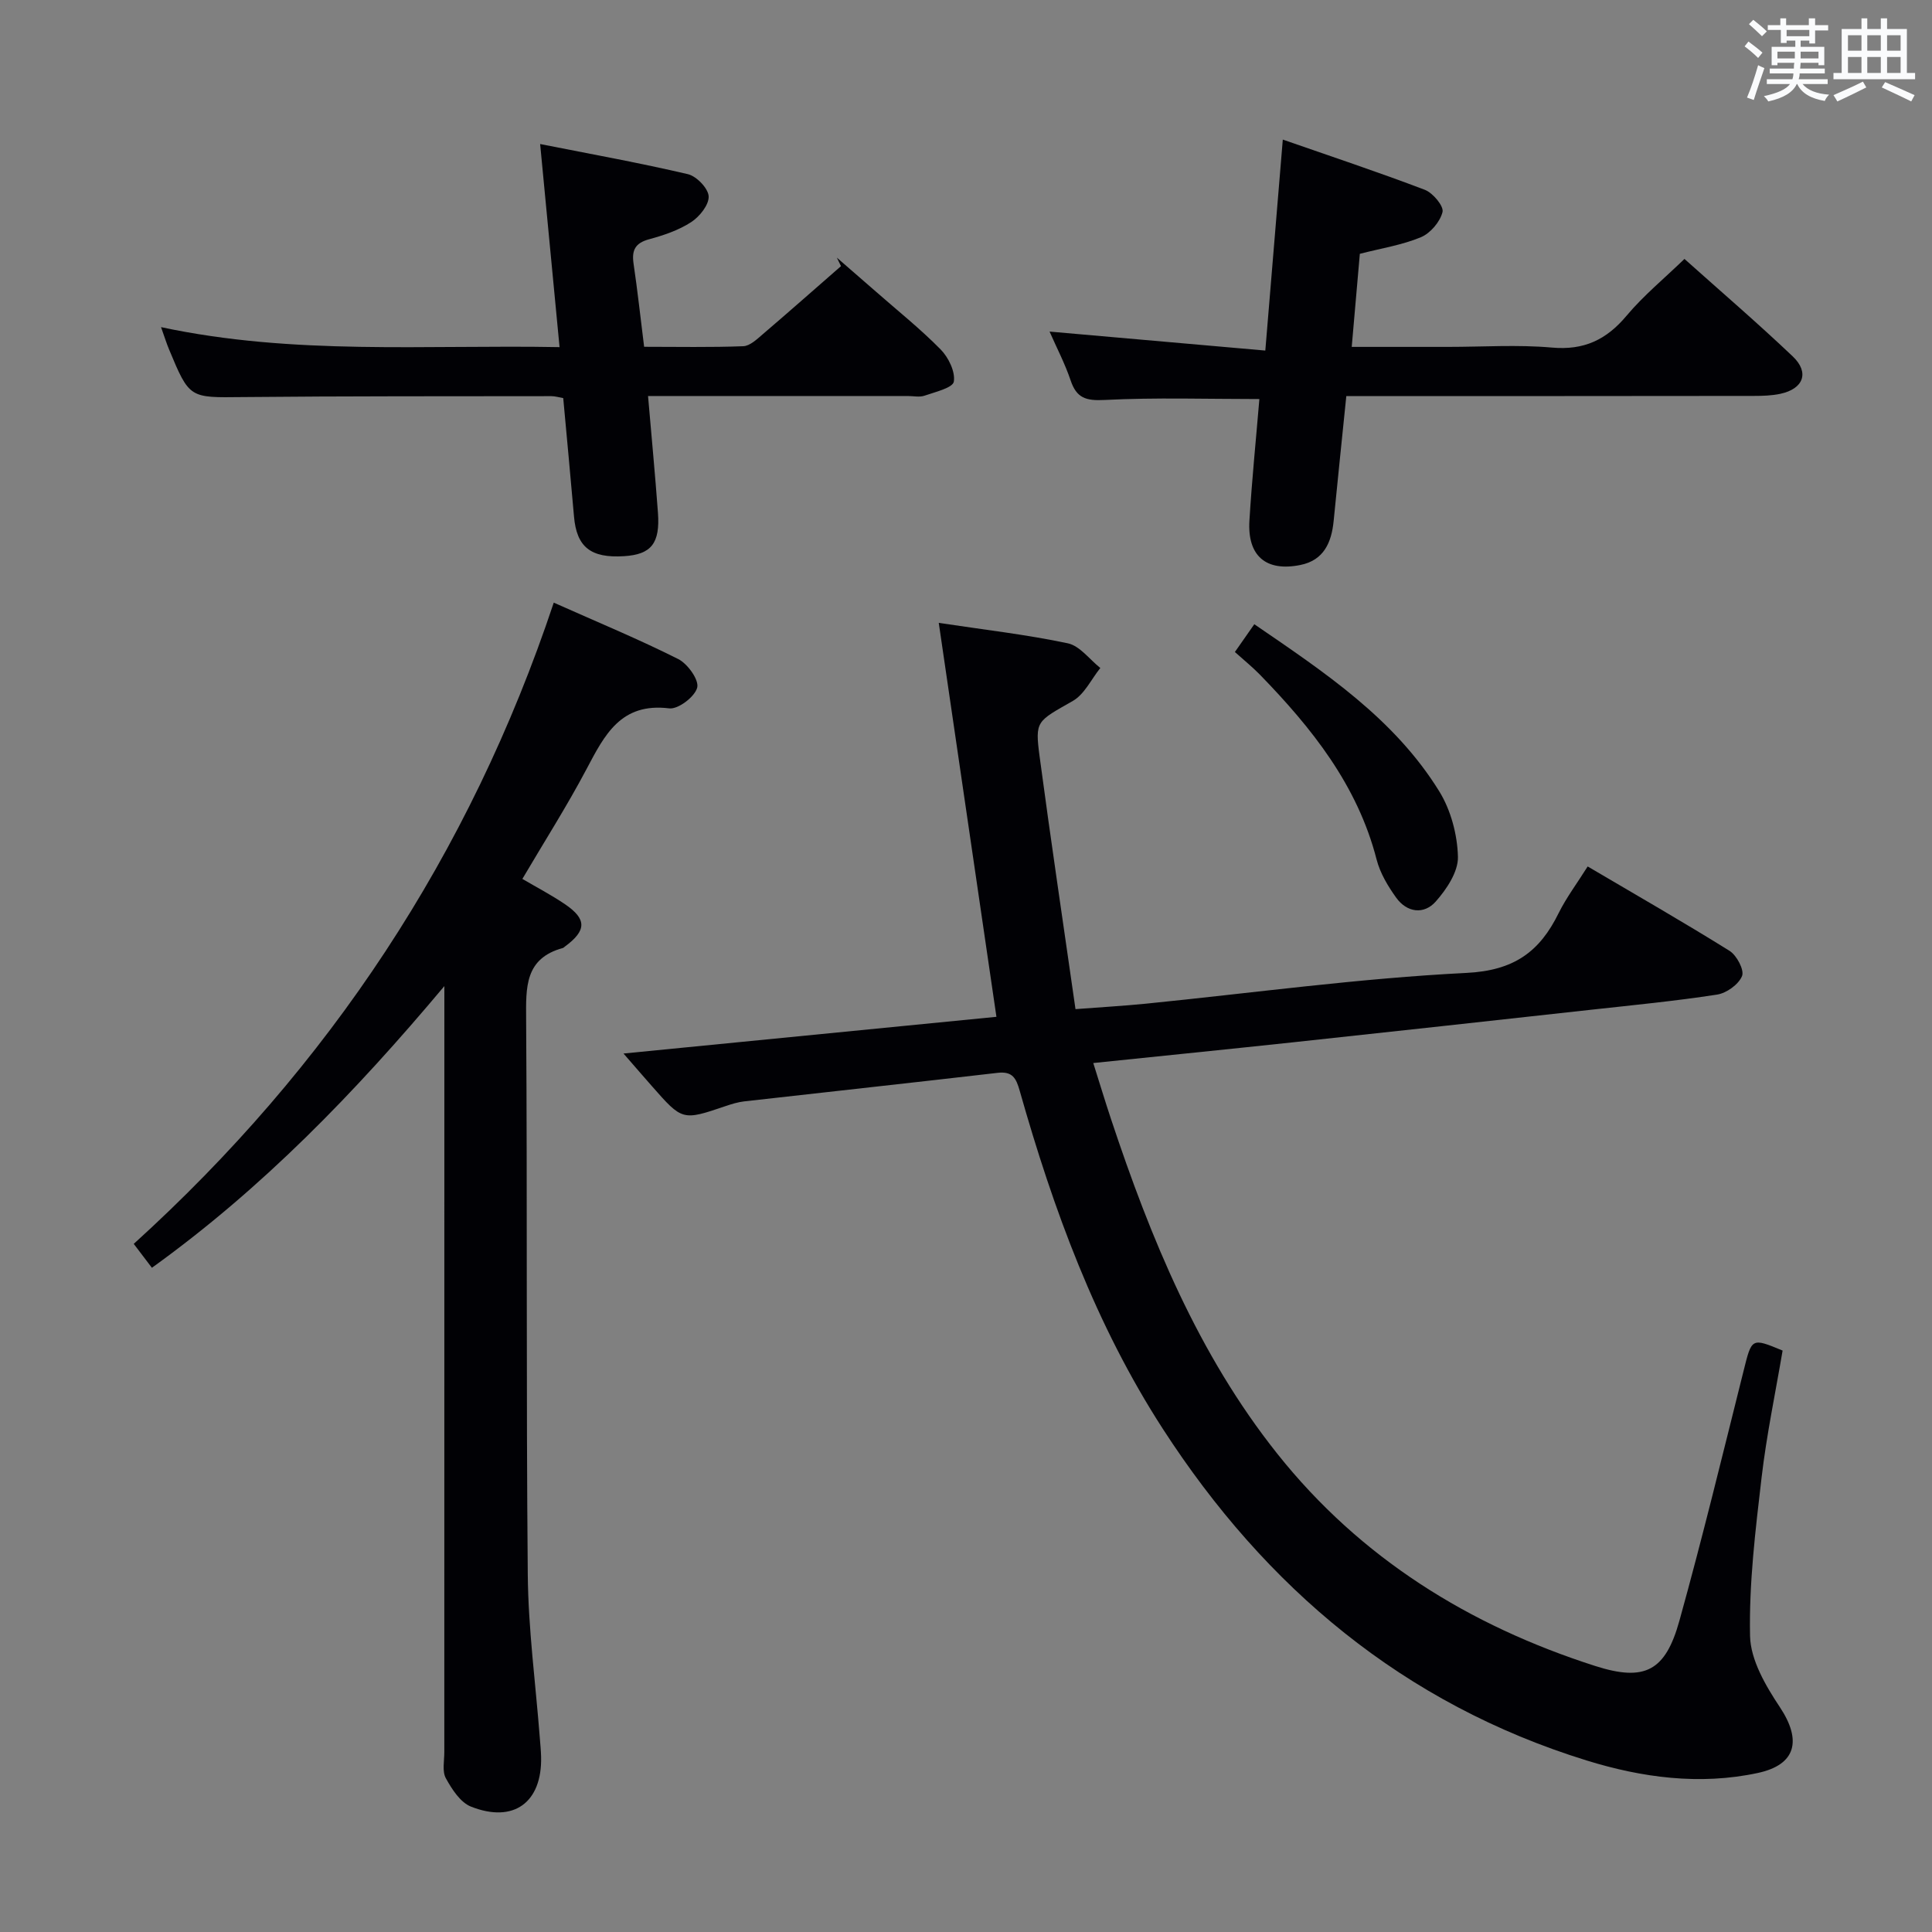 <svg enable-background="new 0 0 400 400" viewBox="0 0 400 400" xmlns="http://www.w3.org/2000/svg"><rect x="0" y="0" width="400" height="400" fill="#808080" stroke="none"/><g fill="#010105"><path d="m328.71 179.39c10.02 5.9 19.81 11.51 29.37 17.47 1.49.93 3.1 3.98 2.59 5.22-.71 1.74-3.21 3.54-5.17 3.84-8.69 1.34-17.46 2.19-26.2 3.15-20.47 2.26-40.94 4.51-61.42 6.71-13.53 1.45-27.07 2.81-41.53 4.31 1.33 4.21 2.45 7.92 3.67 11.59 8.22 24.72 18.05 48.71 34.43 69.3 17.19 21.61 39.75 35.6 65.84 43.95 10.29 3.29 14.53 1.02 17.42-9.4 4.75-17.1 8.94-34.37 13.25-51.59 1.74-6.97 1.61-7.01 8.11-4.32-1.48 8.74-3.33 17.5-4.36 26.35-1.27 10.88-2.61 21.85-2.38 32.75.11 4.99 3.25 10.33 6.18 14.74 4.55 6.85 3.39 11.91-4.6 13.62-12 2.57-23.94.96-35.44-2.6-37.88-11.73-66.41-35.71-87.71-68.64-13.94-21.55-22.67-45.42-29.63-69.97-.74-2.62-1.48-4.11-4.58-3.75-17.49 2.03-34.99 3.93-52.48 5.91-1.3.15-2.59.55-3.83.97-8.96 3.04-8.96 3.05-15.28-4.14-1.74-1.97-3.45-3.96-5.87-6.74 26.38-2.6 51.87-5.11 77.21-7.6-3.96-27.07-7.89-53.9-11.94-81.56 9.55 1.44 18.22 2.43 26.72 4.23 2.49.53 4.5 3.34 6.73 5.11-1.87 2.32-3.28 5.44-5.69 6.82-7.46 4.27-7.87 4.05-6.88 11.51 2.3 17.25 4.88 34.47 7.43 52.3 5.38-.41 9.95-.67 14.49-1.12 22.15-2.22 44.26-5.27 66.47-6.38 9.85-.49 15.16-4.39 19.09-12.42 1.61-3.23 3.82-6.16 5.99-9.62z"/><path d="m92 204.16c-18.62 22.2-37.76 41.92-60.55 58.32-1.25-1.64-2.31-3.05-3.76-4.95 40.42-36.67 69.56-80.57 86.96-132.76 9.25 4.12 17.66 7.6 25.77 11.68 1.95.98 4.33 4.31 3.93 5.9-.47 1.89-3.94 4.54-5.79 4.31-10.05-1.24-13.4 5.53-17.15 12.62-4.04 7.63-8.69 14.93-13.26 22.69 2.93 1.72 5.98 3.31 8.81 5.23 4.57 3.1 4.5 5.46-.01 8.78-.13.1-.26.24-.41.29-7.91 2.16-7.65 8.13-7.61 14.74.26 38.32-.01 76.65.34 114.97.1 11.27 1.62 22.54 2.49 33.8.1 1.33.24 2.65.27 3.98.21 9.41-5.67 13.78-14.52 10.28-2.2-.87-3.95-3.6-5.2-5.87-.79-1.43-.32-3.58-.32-5.41.01-50.64.01-101.3.01-151.96 0-1.75 0-3.51 0-6.64z"/><path d="m33.34 67.73c27.55 5.88 54.66 3.62 82.51 4.14-1.33-13.89-2.61-27.28-4.02-42.05 10.66 2.11 20.69 3.92 30.59 6.24 1.79.42 4.22 2.94 4.3 4.59.08 1.77-1.89 4.22-3.64 5.35-2.59 1.68-5.68 2.72-8.7 3.54-2.88.78-3.61 2.27-3.21 5.03.82 5.56 1.43 11.15 2.19 17.23 6.95 0 13.75.14 20.52-.12 1.38-.05 2.84-1.45 4.04-2.48 5.44-4.65 10.8-9.39 16.2-14.1-.29-.59-.57-1.17-.86-1.76 2.7 2.35 5.4 4.68 8.09 7.04 4.5 3.95 9.2 7.7 13.39 11.96 1.63 1.65 3.07 4.61 2.74 6.67-.21 1.29-3.85 2.14-6.06 2.91-1.04.36-2.31.07-3.48.07-15.99 0-31.98 0-47.97 0-1.79 0-3.59 0-5.8 0 .72 8.39 1.47 16.26 2.05 24.15.47 6.37-1.4 8.66-7.01 9.01-6.92.44-9.83-1.9-10.37-8.22-.7-8.09-1.47-16.18-2.23-24.51-.89-.15-1.67-.4-2.45-.4-21.32.03-42.64-.02-63.95.19-10.96.12-10.97.34-15.21-9.87-.51-1.22-.9-2.48-1.66-4.61z"/><path d="m260.74 82.62c-10.88 0-21.5-.35-32.07.19-3.86.2-5.79-.41-7.01-4.06-1.16-3.44-2.86-6.69-4.36-10.1 14.84 1.31 29.38 2.59 44.67 3.93 1.24-14.96 2.39-28.78 3.62-43.68 9.87 3.44 19.72 6.71 29.41 10.4 1.67.64 3.95 3.38 3.66 4.59-.5 2.03-2.51 4.4-4.47 5.22-3.91 1.63-8.23 2.3-12.65 3.44-.54 6.24-1.09 12.46-1.68 19.27h19.96c7.16 0 14.37-.49 21.47.14 6.65.6 11.3-1.61 15.48-6.6 3.5-4.17 7.78-7.69 11.98-11.75 7.4 6.62 15.08 13.21 22.41 20.17 3.53 3.35 2.23 6.74-2.59 7.76-1.76.37-3.62.43-5.44.43-26.14.04-52.28.03-78.43.03-1.82 0-3.64 0-5.96 0-.89 8.75-1.78 17.28-2.62 25.83-.44 4.5-2.04 8.18-6.92 9.15-7.11 1.42-10.97-1.89-10.52-9.2.51-8.41 1.36-16.79 2.06-25.16z"/><path d="m255.67 134.99c1.5-2.15 2.64-3.77 4.02-5.75 14.49 9.92 28.98 19.51 38.3 34.61 2.4 3.89 3.75 8.98 3.86 13.55.07 3.1-2.36 6.74-4.62 9.28-2.42 2.71-5.93 2.28-8.16-.82-1.72-2.39-3.34-5.1-4.06-7.91-3.96-15.41-13.44-27.24-24.19-38.3-1.51-1.54-3.2-2.91-5.15-4.66z"/></g><path d="m361.2 9.6.8-1c.9.7 1.9 1.4 2.9 2.3l-.9 1.1c-1-1-2-1.8-2.8-2.4zm.5 10.6c.9-2.1 1.6-4.3 2.3-6.7.4.2.8.4 1.3.6-.7 2.1-1.5 4.3-2.2 6.6zm.4-15.2.9-.9c1 .8 2 1.6 2.8 2.4l-1 1c-.9-.9-1.8-1.7-2.7-2.5zm12.5-1.2h1.2v1.4h2.7v1.1h-2.7v2.7h-1.2v-.6h-1.8v1.3h4.9v3.8h-1.2v-.5h-3.7c0 .4-.1.9-.1 1.2h5.1v1h-5.2c0 .5-.1.9-.2 1.2h6v1h-5.2c1.1 1.3 2.9 2 5.5 2.2-.4.4-.7.8-.9 1.3-2.9-.5-4.8-1.6-5.7-3.5h-.1c-.8 1.7-2.7 2.9-5.9 3.6-.2-.4-.6-.8-.9-1.1 2.8-.6 4.6-1.4 5.4-2.5h-4.8v-1h5.3c.1-.3.2-.7.2-1.2h-4.9v-1h5c0-.4 0-.8.1-1.2h-3.5v.5h-1.2v-3.8h4.9v-1.3h-1.8v.5h-1.2v-2.7h-2.7v-1h2.6v-1.4h1.2v1.4h4.7v-1.4zm-6.6 8.3h3.6c0-.4 0-.9 0-1.4h-3.6zm1.9-4.6h4.7v-1.3h-4.7zm6.6 3.2h-3.7v1.4h3.7z" fill="#fafbfc"/><path d="m385.3 3.8h1.3v2.2h2.8v-2.2h1.3v2.2h4.1v9.1h1.7v1.3h-16.9v-1.3h1.7v-9.1h4.1v-2.2zm.4 13.1.7 1.2c-1.8.9-3.8 1.9-6 2.9-.2-.4-.5-.8-.8-1.3 2.3-1 4.3-1.9 6.1-2.8zm-3.1-6.4h2.8v-3.2h-2.8zm0 4.6h2.8v-3.3h-2.8zm4-4.6h2.8v-3.2h-2.8zm0 4.6h2.8v-3.3h-2.8zm3.7 1.9c2.1.9 4.1 1.8 6.1 2.7l-.7 1.3c-2.2-1.1-4.2-2-6.1-2.9zm3.2-9.7h-2.8v3.2h2.8zm-2.8 7.8h2.8v-3.3h-2.8z" fill="#fafbfc"/></svg>